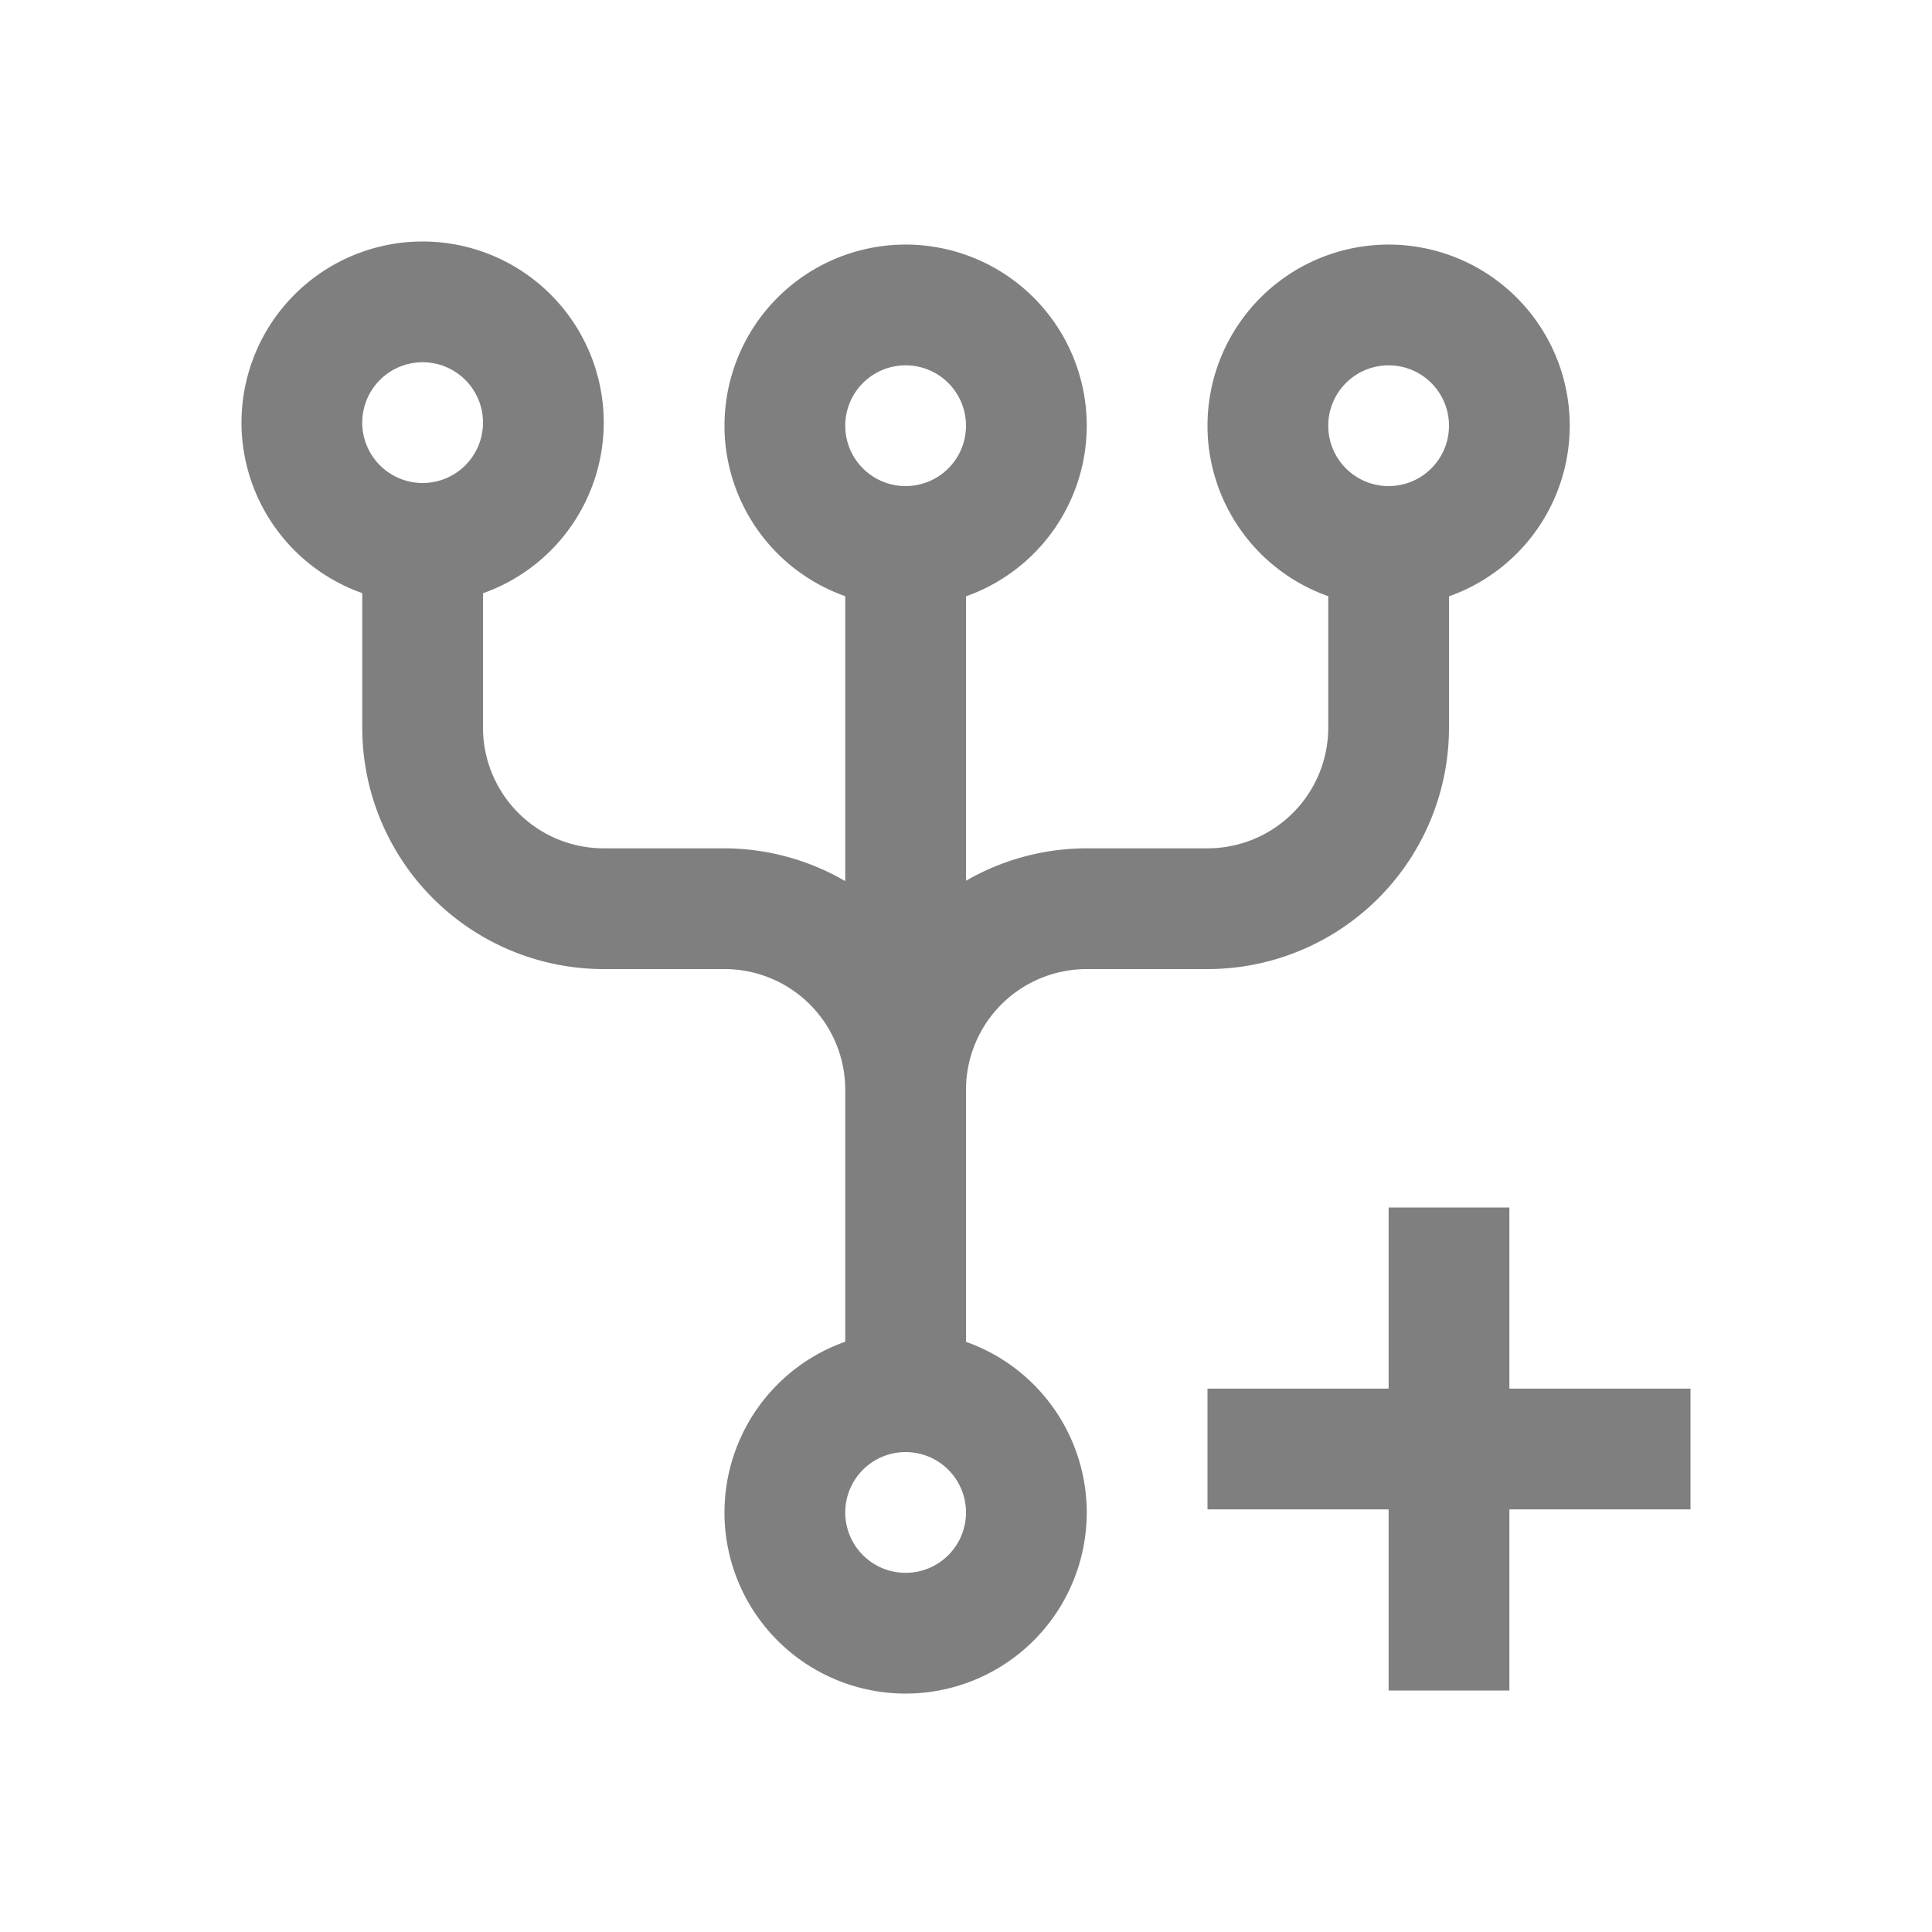 <?xml version="1.0" encoding="UTF-8" standalone="no"?>
<svg
   viewBox="0 0 16 16"
   version="1.1"
   id="svg5"
   sodipodi:docname="node_add.svg"
   inkscape:version="1.1 (c4e8f9e, 2021-05-24)"
   width="32"
   height="32"
   xmlns:inkscape="http://www.inkscape.org/namespaces/inkscape"
   xmlns:sodipodi="http://sodipodi.sourceforge.net/DTD/sodipodi-0.dtd"
   xmlns="http://www.w3.org/2000/svg"
   xmlns:svg="http://www.w3.org/2000/svg"
   xmlns:rdf="http://www.w3.org/1999/02/22-rdf-syntax-ns#"
   xmlns:cc="http://creativecommons.org/ns#"
   xmlns:dc="http://purl.org/dc/elements/1.1/">
  <sodipodi:namedview
     pagecolor="#ffffff"
     bordercolor="#666666"
     borderopacity="1"
     objecttolerance="10"
     gridtolerance="10"
     guidetolerance="10"
     inkscape:pageopacity="0"
     inkscape:pageshadow="2"
     inkscape:window-width="1920"
     inkscape:window-height="998"
     id="namedview7"
     showgrid="true"
     inkscape:zoom="16"
     inkscape:cx="23.78125"
     inkscape:cy="16.0625"
     inkscape:window-x="0"
     inkscape:window-y="0"
     inkscape:window-maximized="1"
     inkscape:current-layer="svg5"
     inkscape:snap-bbox="true"
     inkscape:bbox-nodes="true"
     inkscape:snap-page="true"
     inkscape:pagecheckerboard="0">
    <inkscape:grid
       type="xygrid"
       id="grid871" />
  </sodipodi:namedview>
  <defs
     id="defs3051">
    <style
       type="text/css"
       id="current-color-scheme">
      .ColorScheme-Text {
        color:#232629;
      }
      </style>
  </defs>
  <path
     id="path3090"
     style="fill:#000000;fill-opacity:0.5;stroke:none;stroke-width:5.292"
     d="M 7 4 A 3 3 0 0 0 4 7 A 3 3 0 0 0 4 7.051 A 3 3 0 0 0 6 9.824 L 6 10.051 L 6 12.051 A 4 4 0 0 0 10 16.051 L 12 16.051 A 2 2 0 0 1 14 18.051 L 14 22.223 A 3 3 0 0 0 12 25.051 A 3 3 0 0 0 12 25.102 A 3 3 0 0 0 15 28.051 A 3 3 0 0 0 18 25.051 A 3 3 0 0 0 16 22.225 L 16 18.051 A 2 2 0 0 1 18 16.051 L 20 16.051 A 4 4 0 0 0 24 12.051 L 24 10.051 L 24 9.877 A 3 3 0 0 0 26 7.051 A 3 3 0 0 0 23 4.051 A 3 3 0 0 0 20 7.051 A 3 3 0 0 0 20 7.102 A 3 3 0 0 0 22 9.875 L 22 10.051 L 22 12.051 A 2 2 0 0 1 20 14.051 L 18 14.051 A 4 4 0 0 0 16 14.588 L 16 9.877 A 3 3 0 0 0 18 7.051 A 3 3 0 0 0 15 4.051 A 3 3 0 0 0 12 7.051 A 3 3 0 0 0 12 7.102 A 3 3 0 0 0 14 9.875 L 14 14.594 A 4 4 0 0 0 12 14.051 L 10 14.051 A 2 2 0 0 1 8 12.051 L 8 10.051 L 8 9.826 A 3 3 0 0 0 10 7 A 3 3 0 0 0 7 4 z M 7 6 A 1 1 0 0 1 8 7 A 1 1 0 0 1 7 8 A 1 1 0 0 1 6 7 A 1 1 0 0 1 7 6 z M 15 6.051 A 1 1 0 0 1 16 7.051 A 1 1 0 0 1 15 8.051 A 1 1 0 0 1 14 7.051 A 1 1 0 0 1 15 6.051 z M 23 6.051 A 1 1 0 0 1 24 7.051 A 1 1 0 0 1 23 8.051 A 1 1 0 0 1 22 7.051 A 1 1 0 0 1 23 6.051 z M 23 20 L 23 23 L 20 23 L 20 25 L 23 25 L 23 28 L 25 28 L 25 25 L 28 25 L 28 23 L 25 23 L 25 20 L 23 20 z M 15 24.051 A 1 1 0 0 1 16 25.051 A 1 1 0 0 1 15 26.051 A 1 1 0 0 1 14 25.051 A 1 1 0 0 1 15 24.051 z "
     transform="scale(0.5)" />
</svg>
